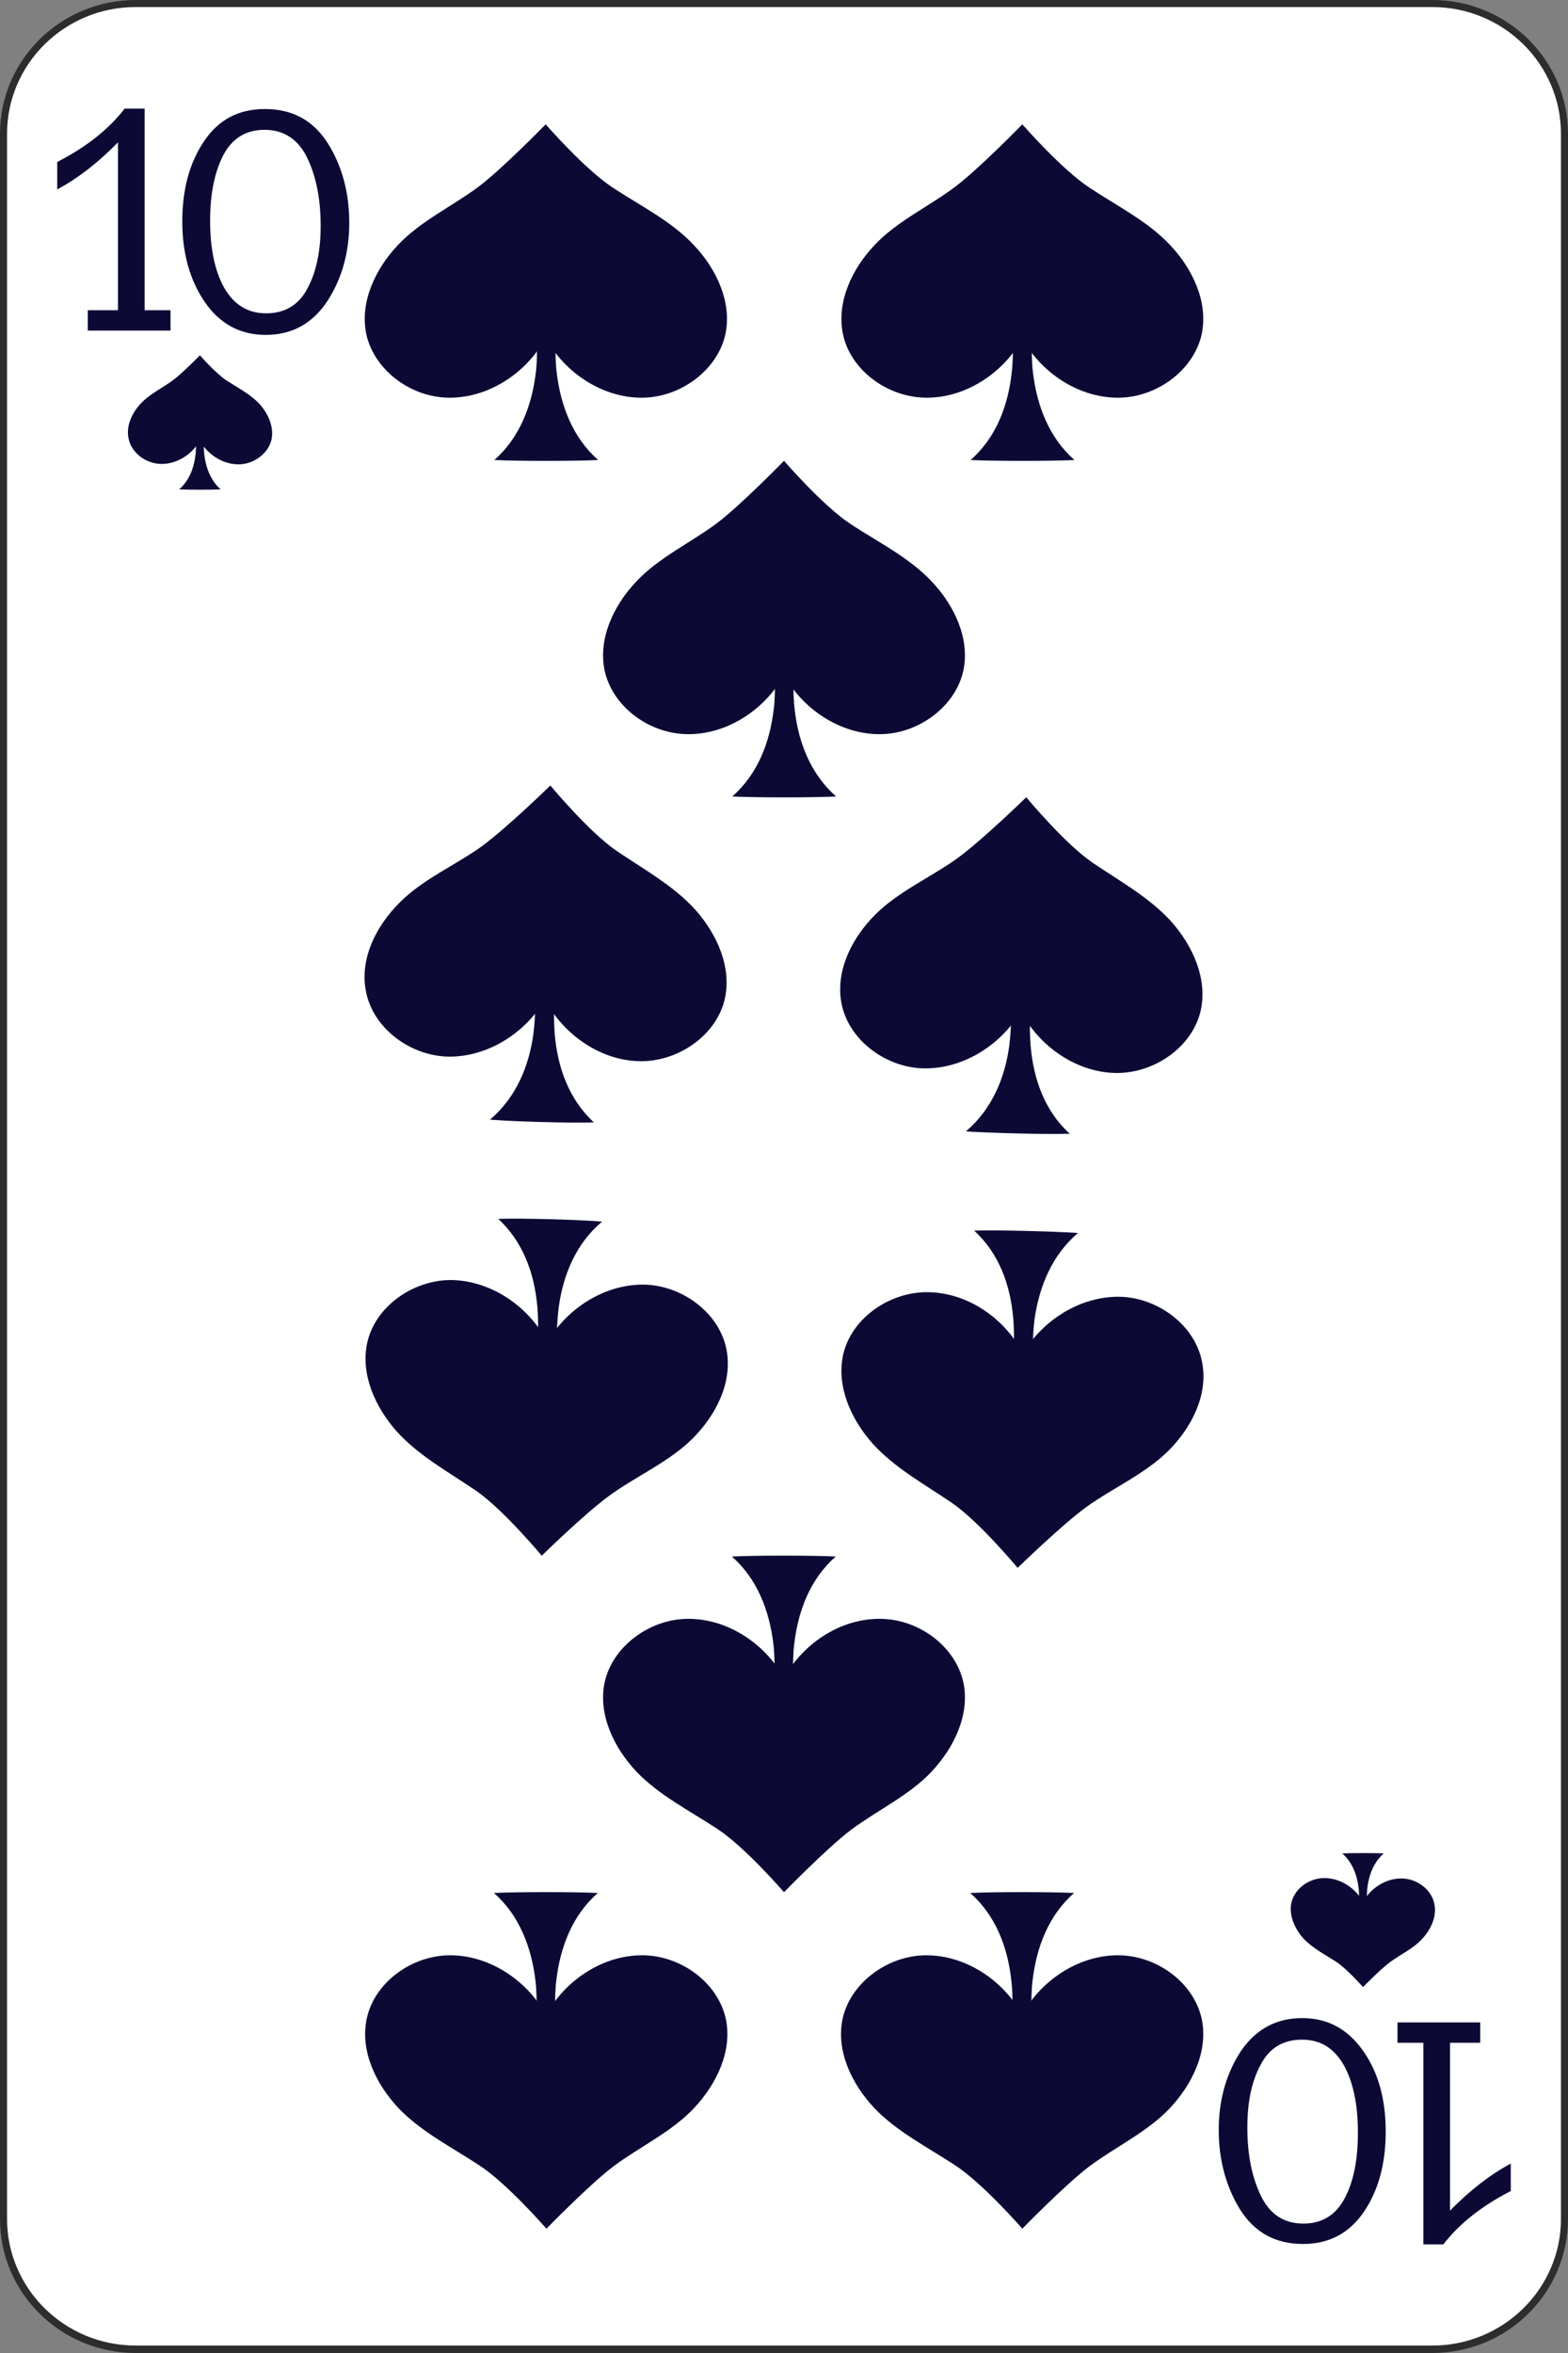 <?xml version="1.0" encoding="utf-8"?>
<!-- Generator: Adobe Illustrator 26.3.1, SVG Export Plug-In . SVG Version: 6.00 Build 0)  -->
<svg version="1.1" id="Layer_1" xmlns="http://www.w3.org/2000/svg" xmlns:xlink="http://www.w3.org/1999/xlink" x="0px" y="0px"
	 viewBox="0 0 40 60" style="enable-background:new 0 0 40 60;" xml:space="preserve">
<rect x="0" y="0" width="40" height="60" fill="#808080" stroke="none"/>
<style type="text/css">
	.st0{fill:#FFFFFF;}
	.st1{fill:#2D2D2D;}
	.st2{fill:#0C0A35;}
</style>
<g>
	<g>
		<path class="st0" d="M36.54,59.91H3.46c-1.86,0-3.37-1.49-3.37-3.32V3.41c0-1.83,1.51-3.32,3.37-3.32h33.08
			c1.86,0,3.37,1.49,3.37,3.32v53.17C39.91,58.42,38.4,59.91,36.54,59.91z"/>
		<path class="st1" d="M36.54,60H3.46C1.55,60,0,58.47,0,56.59V3.41C0,1.53,1.55,0,3.46,0h33.08C38.45,0,40,1.53,40,3.41v53.17
			C40,58.47,38.45,60,36.54,60z M3.46,0.18c-1.81,0-3.28,1.45-3.28,3.23v53.17c0,1.78,1.47,3.23,3.28,3.23h33.08
			c1.81,0,3.28-1.45,3.28-3.23V3.41c0-1.78-1.47-3.23-3.28-3.23H3.46z"/>
	</g>
	<g>
		<g>
			<g>
				<path class="st2" d="M34.63,48.79c0-0.1,0.04-0.24,0.04-0.34c0-0.1,0-0.2-0.01-0.3c-0.04-0.34-0.16-0.66-0.42-0.89
					c0.23-0.01,0.82-0.01,1.06,0c-0.26,0.23-0.38,0.55-0.42,0.89c-0.01,0.1-0.01,0.2-0.01,0.3c0,0.1,0.04,0.24,0.04,0.34H34.63z"/>
			</g>
		</g>
		<g>
			<path class="st2" d="M34.72,48.41c-0.21-0.31-0.57-0.53-0.96-0.52c-0.38,0.01-0.75,0.28-0.82,0.65c-0.06,0.32,0.1,0.66,0.32,0.9
				c0.23,0.24,0.54,0.4,0.82,0.58c0.28,0.18,0.69,0.65,0.69,0.65s0.44-0.45,0.68-0.63c0.27-0.2,0.6-0.35,0.82-0.59
				c0.23-0.24,0.39-0.58,0.32-0.9c-0.07-0.37-0.44-0.64-0.82-0.65c-0.38-0.01-0.75,0.21-0.95,0.52H34.72z"/>
		</g>
	</g>
	<g>
		<g>
			<g>
				<path class="st2" d="M5.24,10.94c0,0.1-0.04,0.24-0.04,0.34c0,0.1,0,0.2,0.01,0.3c0.04,0.34,0.16,0.67,0.42,0.9
					c-0.23,0.01-0.82,0.01-1.06,0c0.26-0.23,0.38-0.55,0.42-0.9C5,11.48,5,11.38,5,11.28c0-0.1-0.04-0.24-0.04-0.34H5.24z"/>
			</g>
		</g>
		<g>
			<path class="st2" d="M5.15,11.32c0.21,0.31,0.57,0.53,0.96,0.52c0.38-0.01,0.75-0.29,0.82-0.65c0.06-0.32-0.1-0.66-0.32-0.9
				c-0.23-0.24-0.54-0.4-0.82-0.58C5.5,9.52,5.1,9.06,5.1,9.06S4.66,9.51,4.42,9.69c-0.27,0.2-0.59,0.35-0.82,0.59
				c-0.23,0.24-0.39,0.58-0.32,0.9c0.07,0.37,0.44,0.64,0.82,0.65c0.38,0.01,0.75-0.21,0.95-0.52H5.15z"/>
		</g>
	</g>
	<g>
		<g>
			<path class="st2" d="M4.35,7.91v0.52H2.24V7.91h0.77V3.63C2.51,4.14,2,4.54,1.46,4.83v-0.7C2.2,3.75,2.77,3.3,3.18,2.77h0.51
				v5.14H4.35z"/>
		</g>
		<g>
			<path class="st2" d="M6.78,8.54c-0.65,0-1.17-0.28-1.55-0.83S4.65,6.47,4.65,5.65c0-0.81,0.18-1.49,0.55-2.04
				c0.37-0.56,0.89-0.83,1.56-0.83c0.7,0,1.23,0.29,1.6,0.87C8.72,4.22,8.91,4.9,8.91,5.68c0,0.76-0.19,1.43-0.56,2
				C7.97,8.25,7.45,8.54,6.78,8.54z M6.79,7.99c0.47,0,0.83-0.21,1.05-0.63c0.23-0.42,0.34-0.96,0.34-1.6c0-0.7-0.12-1.28-0.35-1.75
				c-0.23-0.46-0.59-0.7-1.08-0.7c-0.47,0-0.82,0.21-1.05,0.64C5.48,4.37,5.36,4.93,5.36,5.62c0,0.72,0.12,1.29,0.36,1.72
				C5.97,7.77,6.32,7.99,6.79,7.99z"/>
		</g>
	</g>
	<g>
		<g>
			<path class="st2" d="M35.65,52.09v-0.52h2.11v0.52h-0.77v4.28c0.5-0.51,1.01-0.91,1.55-1.2v0.7c-0.74,0.38-1.31,0.83-1.72,1.36
				h-0.51v-5.14H35.65z"/>
		</g>
		<g>
			<path class="st2" d="M33.22,51.46c0.65,0,1.16,0.28,1.55,0.83c0.39,0.55,0.58,1.24,0.58,2.06c0,0.81-0.18,1.49-0.55,2.04
				c-0.37,0.55-0.89,0.83-1.56,0.83c-0.7,0-1.23-0.29-1.6-0.87c-0.36-0.58-0.55-1.26-0.55-2.04c0-0.76,0.19-1.43,0.56-2
				C32.03,51.75,32.55,51.46,33.22,51.46z M33.21,52.01c-0.47,0-0.83,0.21-1.05,0.64c-0.23,0.42-0.34,0.95-0.34,1.6
				c0,0.7,0.12,1.28,0.35,1.75c0.23,0.47,0.59,0.7,1.08,0.7c0.47,0,0.82-0.21,1.05-0.64c0.23-0.43,0.34-0.98,0.34-1.68
				c0-0.72-0.12-1.29-0.36-1.72C34.03,52.22,33.68,52.01,33.21,52.01z"/>
		</g>
	</g>
	<g>
		<g>
			<g>
				<g>
					<path class="st2" d="M14.27,7.89c0,0.25-0.1,0.6-0.1,0.85c0,0.25,0,0.5,0.03,0.75c0.1,0.85,0.41,1.67,1.06,2.24
						c-0.59,0.03-2.06,0.03-2.65,0c0.65-0.57,0.96-1.39,1.06-2.24c0.03-0.25,0.03-0.5,0.03-0.75c0-0.25-0.1-0.6-0.1-0.85H14.27z"/>
				</g>
			</g>
			<g>
				<path class="st2" d="M14.05,8.83c0.52,0.79,1.44,1.34,2.39,1.31c0.95-0.03,1.88-0.72,2.07-1.64c0.16-0.81-0.24-1.65-0.81-2.25
					c-0.57-0.61-1.36-1-2.06-1.46c-0.71-0.46-1.72-1.62-1.72-1.62s-1.1,1.13-1.71,1.59c-0.67,0.5-1.49,0.88-2.06,1.49
					C9.58,6.85,9.18,7.69,9.34,8.5c0.19,0.92,1.11,1.61,2.06,1.64c0.95,0.03,1.87-0.52,2.39-1.31H14.05z"/>
			</g>
		</g>
		<g>
			<g>
				<g>
					<path class="st2" d="M26.42,7.89c0,0.25-0.1,0.6-0.1,0.85c0,0.25,0,0.5,0.03,0.75c0.1,0.85,0.41,1.67,1.06,2.24
						c-0.59,0.03-2.06,0.03-2.65,0c0.65-0.57,0.96-1.39,1.05-2.24c0.03-0.25,0.03-0.5,0.03-0.75c0-0.25-0.1-0.6-0.1-0.85H26.42z"/>
				</g>
			</g>
			<g>
				<path class="st2" d="M26.2,8.83c0.52,0.79,1.44,1.34,2.39,1.31c0.95-0.03,1.88-0.72,2.07-1.64c0.16-0.81-0.24-1.65-0.81-2.25
					c-0.57-0.61-1.36-1-2.05-1.46c-0.71-0.46-1.72-1.62-1.72-1.62s-1.1,1.13-1.71,1.59c-0.66,0.5-1.49,0.88-2.06,1.49
					c-0.57,0.6-0.97,1.44-0.81,2.25c0.18,0.92,1.11,1.61,2.07,1.64c0.95,0.03,1.87-0.52,2.39-1.31H26.2z"/>
			</g>
		</g>
	</g>
	<g>
		<g>
			<g>
				<g>
					<path class="st2" d="M14.26,24.75c-0.01,0.25-0.12,0.6-0.12,0.85c-0.01,0.25-0.01,0.5,0.01,0.75c0.07,0.86,0.36,1.68,1,2.27
						c-0.59,0.02-2.06-0.02-2.65-0.07c0.66-0.56,1-1.36,1.11-2.21c0.03-0.25,0.04-0.5,0.05-0.75c0.01-0.25-0.08-0.61-0.08-0.85
						L14.26,24.75z"/>
				</g>
			</g>
			<g>
				<path class="st2" d="M14.02,25.69c0.5,0.8,1.41,1.38,2.36,1.37c0.95-0.01,1.9-0.67,2.11-1.59c0.18-0.81-0.2-1.65-0.75-2.27
					c-0.56-0.62-1.33-1.04-2.02-1.51c-0.7-0.48-1.68-1.66-1.68-1.66s-1.13,1.1-1.75,1.55c-0.68,0.49-1.51,0.84-2.1,1.44
					c-0.59,0.59-1.01,1.41-0.86,2.23c0.16,0.93,1.07,1.63,2.02,1.69c0.95,0.05,1.88-0.48,2.42-1.25L14.02,25.69z"/>
			</g>
		</g>
		<g>
			<g>
				<g>
					<path class="st2" d="M26.4,25.05c0,0.25-0.12,0.6-0.12,0.85c-0.01,0.25-0.01,0.5,0.01,0.75c0.07,0.86,0.36,1.68,1,2.26
						c-0.59,0.02-2.06-0.02-2.65-0.06c0.66-0.56,1-1.36,1.11-2.21c0.03-0.25,0.04-0.5,0.05-0.75c0.01-0.25-0.09-0.61-0.08-0.85
						L26.4,25.05z"/>
				</g>
			</g>
			<g>
				<path class="st2" d="M26.16,25.99c0.5,0.8,1.41,1.38,2.36,1.37c0.95-0.01,1.9-0.67,2.11-1.59c0.18-0.81-0.2-1.65-0.75-2.27
					c-0.56-0.62-1.33-1.04-2.02-1.51c-0.7-0.48-1.68-1.66-1.68-1.66s-1.13,1.1-1.75,1.55c-0.68,0.49-1.51,0.85-2.1,1.44
					c-0.59,0.59-1.01,1.41-0.87,2.23c0.16,0.93,1.07,1.63,2.02,1.69c0.95,0.05,1.88-0.47,2.43-1.25L26.16,25.99z"/>
			</g>
		</g>
	</g>
	<g>
		<g>
			<g>
				<path class="st2" d="M20.34,16.47c0,0.25-0.1,0.6-0.1,0.85c0,0.25,0,0.5,0.03,0.75c0.09,0.85,0.41,1.67,1.06,2.24
					c-0.59,0.03-2.06,0.03-2.65,0c0.65-0.57,0.96-1.38,1.06-2.24c0.03-0.25,0.03-0.5,0.03-0.75c0-0.25-0.1-0.6-0.1-0.85H20.34z"/>
			</g>
		</g>
		<g>
			<path class="st2" d="M20.12,17.41c0.52,0.79,1.44,1.34,2.39,1.31c0.95-0.03,1.88-0.72,2.07-1.64c0.16-0.81-0.24-1.65-0.81-2.25
				c-0.57-0.61-1.36-1-2.06-1.46C21,12.91,20,11.75,20,11.75s-1.1,1.13-1.71,1.59c-0.67,0.5-1.49,0.88-2.06,1.49
				c-0.57,0.6-0.97,1.44-0.81,2.25c0.19,0.92,1.11,1.61,2.07,1.64c0.95,0.03,1.87-0.52,2.39-1.31H20.12z"/>
		</g>
	</g>
	<g>
		<g>
			<g>
				<g>
					<path class="st2" d="M25.73,52.11c0-0.25,0.1-0.6,0.1-0.85c0-0.25,0-0.5-0.03-0.75c-0.09-0.85-0.4-1.67-1.05-2.24
						c0.59-0.03,2.06-0.03,2.65,0c-0.65,0.57-0.96,1.38-1.06,2.24c-0.03,0.25-0.03,0.5-0.03,0.75c0,0.25,0.1,0.6,0.1,0.85H25.73z"/>
				</g>
			</g>
			<g>
				<path class="st2" d="M25.95,51.17c-0.52-0.79-1.44-1.34-2.39-1.31c-0.95,0.03-1.88,0.72-2.07,1.64
					c-0.16,0.81,0.24,1.64,0.81,2.25c0.57,0.6,1.36,1,2.06,1.46c0.71,0.46,1.72,1.62,1.72,1.62s1.1-1.13,1.71-1.59
					c0.67-0.5,1.49-0.88,2.06-1.49c0.57-0.61,0.97-1.44,0.81-2.25c-0.19-0.92-1.11-1.61-2.07-1.64c-0.95-0.03-1.87,0.52-2.39,1.31
					H25.95z"/>
			</g>
		</g>
		<g>
			<g>
				<g>
					<path class="st2" d="M13.59,52.11c0-0.25,0.1-0.6,0.1-0.85c0-0.25,0-0.5-0.03-0.75c-0.1-0.85-0.41-1.67-1.06-2.24
						c0.59-0.03,2.06-0.03,2.65,0c-0.65,0.57-0.96,1.38-1.06,2.24c-0.03,0.25-0.03,0.5-0.03,0.75c0,0.25,0.1,0.6,0.1,0.85H13.59z"/>
				</g>
			</g>
			<g>
				<path class="st2" d="M13.8,51.17c-0.52-0.79-1.44-1.34-2.39-1.31c-0.95,0.03-1.88,0.72-2.06,1.64
					c-0.16,0.81,0.24,1.64,0.81,2.25c0.57,0.6,1.36,1,2.06,1.46c0.71,0.46,1.72,1.62,1.72,1.62s1.1-1.13,1.71-1.59
					c0.67-0.5,1.49-0.88,2.06-1.49c0.57-0.61,0.97-1.44,0.81-2.25c-0.19-0.92-1.11-1.61-2.07-1.64c-0.95-0.03-1.87,0.52-2.39,1.31
					H13.8z"/>
			</g>
		</g>
	</g>
	<g>
		<g>
			<g>
				<g>
					<path class="st2" d="M25.74,35.24c0.01-0.25,0.12-0.6,0.12-0.85c0.01-0.25,0.01-0.5-0.01-0.75c-0.07-0.86-0.36-1.68-1-2.26
						c0.59-0.02,2.06,0.02,2.65,0.06c-0.66,0.56-0.99,1.36-1.11,2.21c-0.03,0.25-0.04,0.5-0.05,0.75c-0.01,0.25,0.09,0.61,0.08,0.85
						L25.74,35.24z"/>
				</g>
			</g>
			<g>
				<path class="st2" d="M25.98,34.31c-0.5-0.8-1.4-1.37-2.36-1.36c-0.95,0.01-1.9,0.67-2.11,1.59c-0.18,0.81,0.2,1.65,0.75,2.27
					c0.56,0.62,1.33,1.04,2.02,1.51c0.7,0.48,1.68,1.66,1.68,1.66s1.13-1.1,1.75-1.55c0.68-0.49,1.51-0.85,2.1-1.44
					c0.59-0.59,1.01-1.42,0.86-2.23c-0.16-0.93-1.07-1.63-2.02-1.69c-0.95-0.05-1.88,0.47-2.43,1.25L25.98,34.31z"/>
			</g>
		</g>
		<g>
			<g>
				<g>
					<path class="st2" d="M13.6,34.95c0.01-0.25,0.12-0.6,0.12-0.85c0.01-0.25,0.01-0.5-0.01-0.75c-0.07-0.86-0.36-1.68-1-2.27
						c0.59-0.02,2.06,0.02,2.65,0.07c-0.66,0.55-1,1.36-1.11,2.21c-0.03,0.25-0.04,0.5-0.05,0.75c-0.01,0.25,0.09,0.6,0.08,0.85
						L13.6,34.95z"/>
				</g>
			</g>
			<g>
				<path class="st2" d="M13.84,34.01c-0.5-0.8-1.41-1.37-2.36-1.37c-0.95,0.01-1.9,0.67-2.11,1.59c-0.18,0.81,0.2,1.65,0.75,2.27
					c0.56,0.62,1.33,1.04,2.02,1.51c0.7,0.48,1.68,1.66,1.68,1.66s1.12-1.1,1.75-1.55c0.68-0.49,1.51-0.85,2.1-1.44
					c0.59-0.59,1.01-1.41,0.87-2.23c-0.16-0.93-1.07-1.63-2.02-1.69c-0.95-0.05-1.88,0.48-2.42,1.25L13.84,34.01z"/>
			</g>
		</g>
	</g>
	<g>
		<g>
			<g>
				<path class="st2" d="M19.66,43.53c0-0.25,0.1-0.6,0.1-0.85c0-0.25,0-0.5-0.03-0.75c-0.1-0.85-0.41-1.67-1.06-2.24
					c0.59-0.03,2.06-0.03,2.65,0c-0.65,0.57-0.96,1.38-1.06,2.24c-0.03,0.25-0.03,0.5-0.03,0.75c0,0.25,0.1,0.6,0.1,0.85H19.66z"/>
			</g>
		</g>
		<g>
			<path class="st2" d="M19.88,42.59c-0.52-0.79-1.44-1.34-2.39-1.31c-0.95,0.03-1.88,0.72-2.07,1.64
				c-0.16,0.81,0.24,1.64,0.81,2.25c0.57,0.6,1.36,1,2.06,1.46C19,47.09,20,48.25,20,48.25s1.1-1.13,1.71-1.59
				c0.67-0.5,1.49-0.88,2.06-1.49c0.57-0.61,0.97-1.44,0.81-2.25c-0.19-0.92-1.11-1.61-2.07-1.64s-1.87,0.52-2.39,1.31H19.88z"/>
		</g>
	</g>
</g>
</svg>
